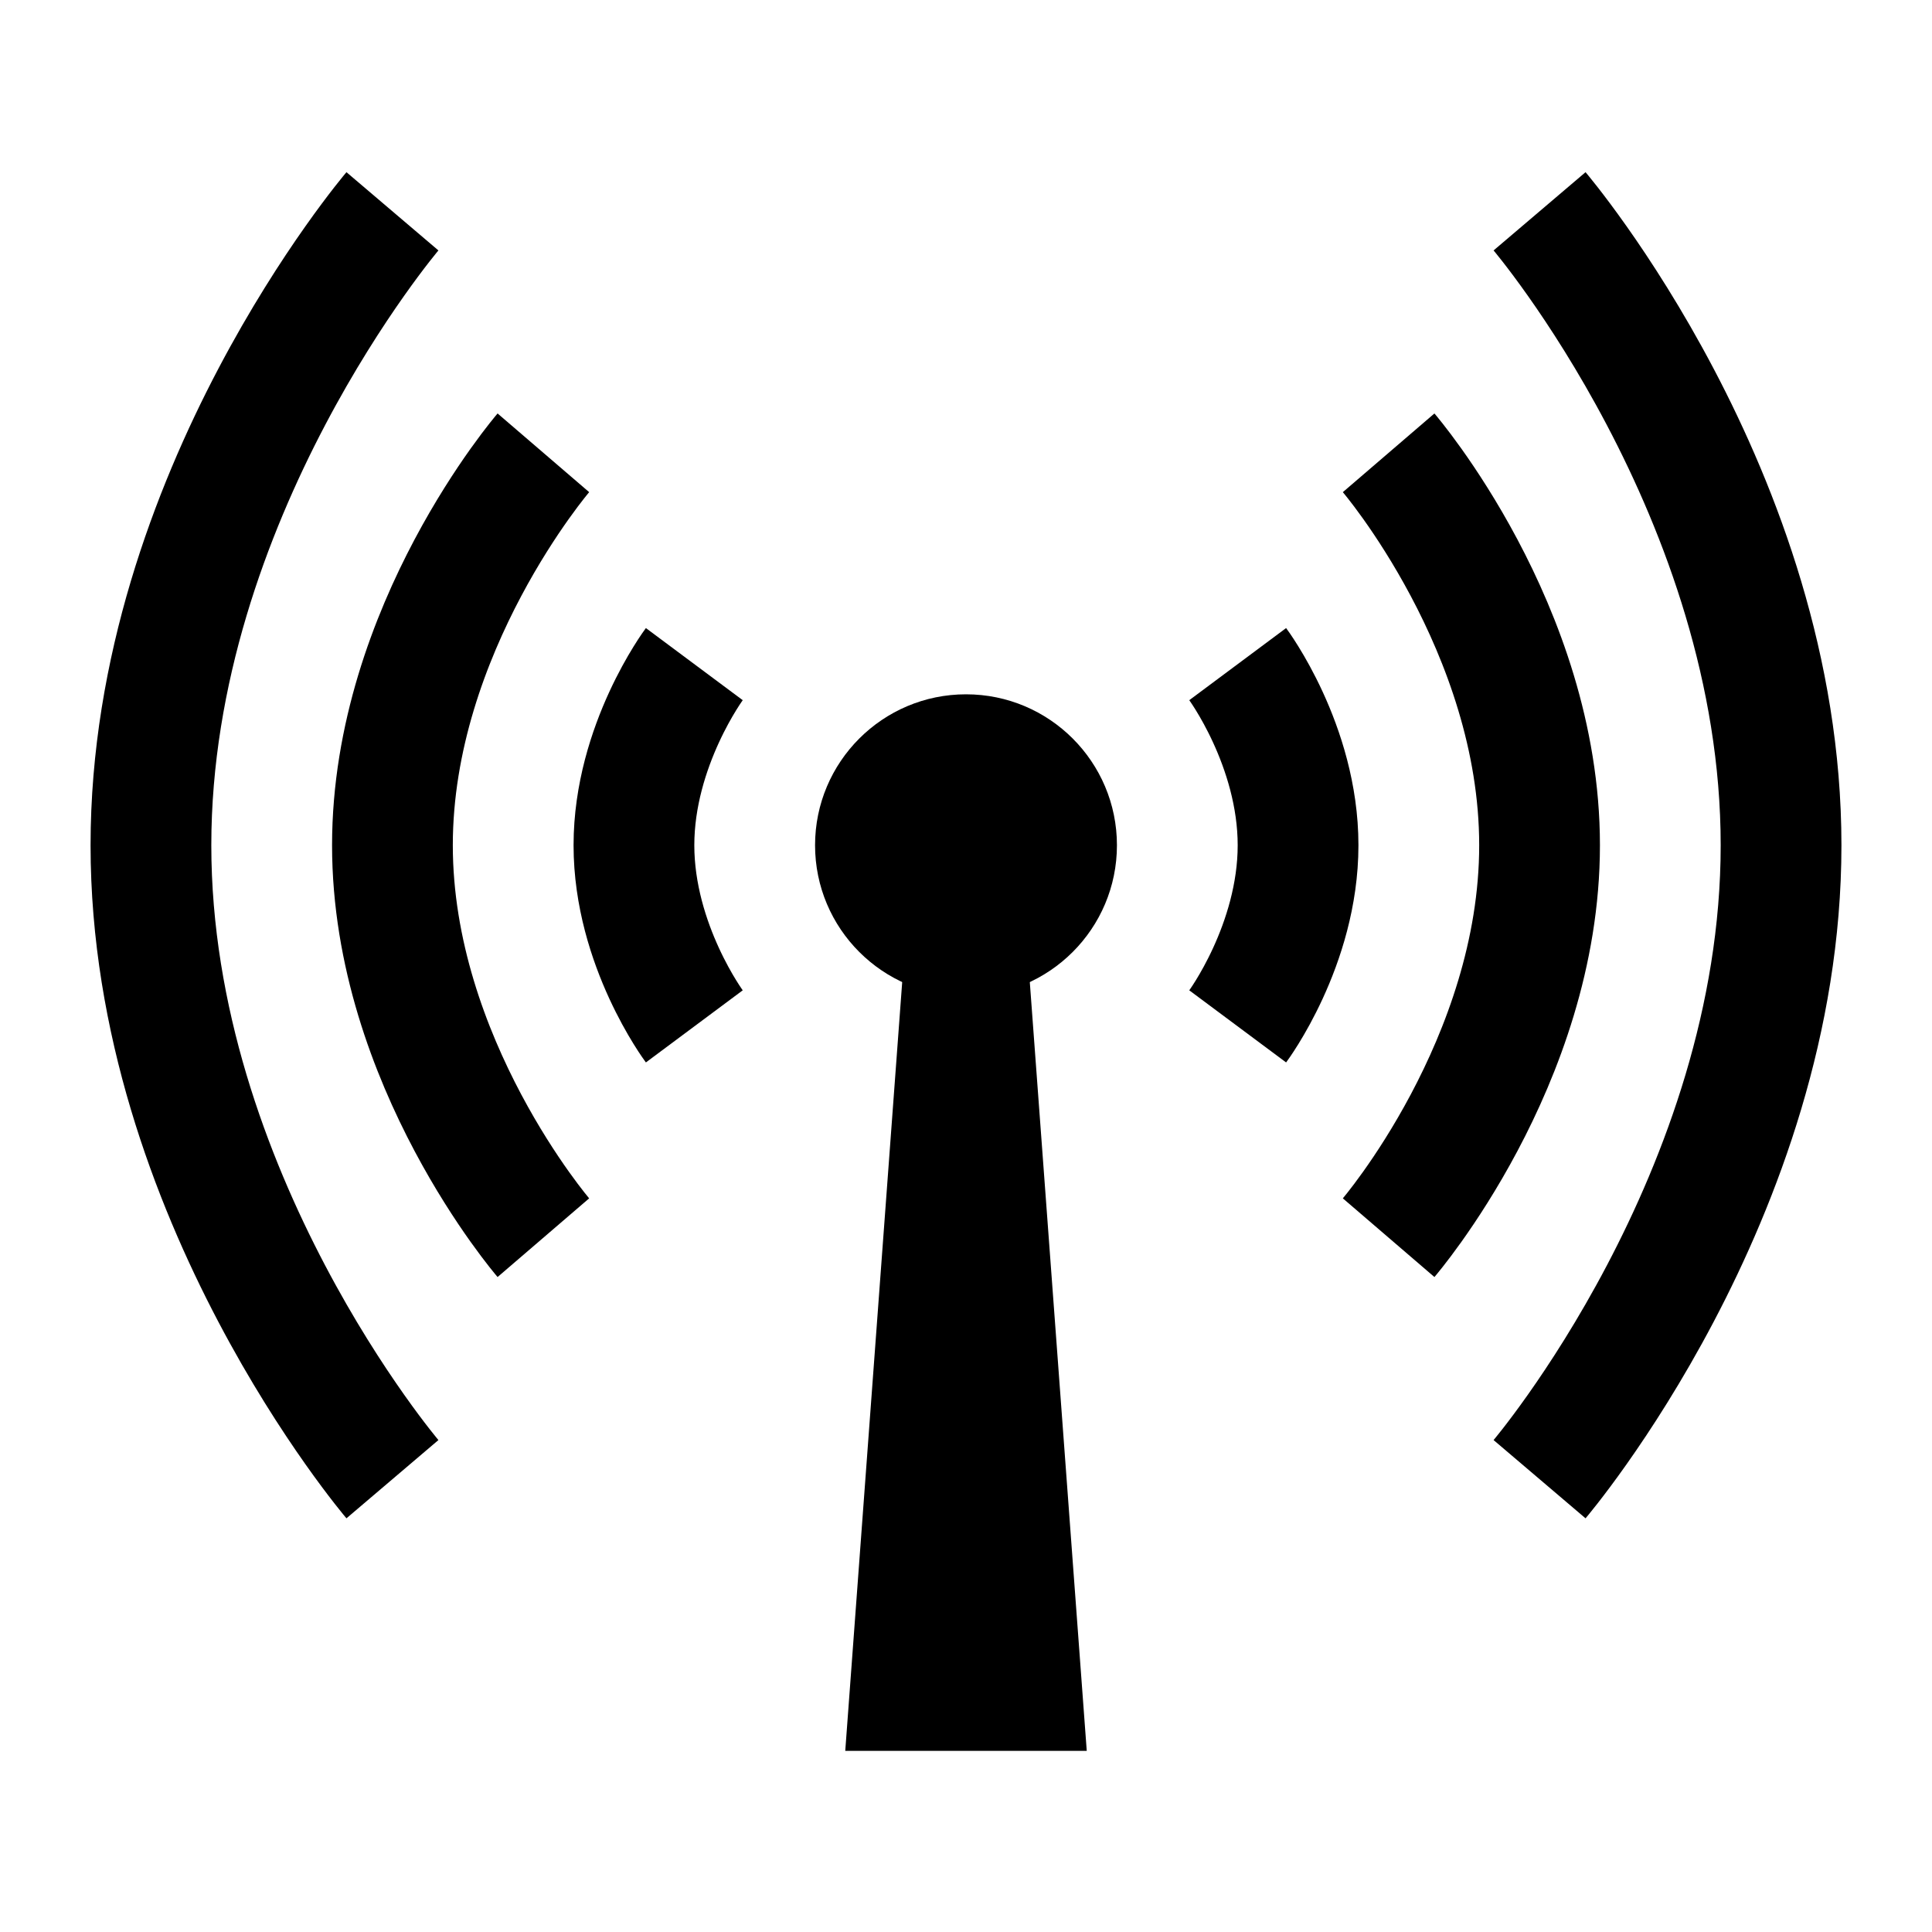 <?xml version="1.0" encoding="iso-8859-1"?>
<!-- Generator: Adobe Illustrator 25.2.1, SVG Export Plug-In . SVG Version: 6.00 Build 0)  -->
<svg version="1.1" id="Layer_1" xmlns="http://www.w3.org/2000/svg" xmlns:xlink="http://www.w3.org/1999/xlink" x="0px" y="0px"
	 viewBox="0 0 64 64" style="enable-background:new 0 0 64 64;" xml:space="preserve">
<path d="M32,23c-2.761,0-5,2.239-5,5c0,2.761,2.239,5,5,5s5-2.239,5-5C37,25.239,34.761,23,32,23z"/>
<polygon points="36,58 28,58 30,31 34,31 "/>
<path style="fill:none;stroke:#000000;stroke-width:4;stroke-miterlimit:10;" d="M41,22c0,0,2,2.686,2,6s-2,6-2,6"/>
<path style="fill:none;stroke:#000000;stroke-width:4;stroke-miterlimit:10;" d="M46,15c0,0,5,5.82,5,13s-5,13-5,13"/>
<path style="fill:none;stroke:#000000;stroke-width:4;stroke-miterlimit:10;" d="M51,7c0,0,8,9.402,8,21s-8,21-8,21"/>
<path style="fill:none;stroke:#000000;stroke-width:4;stroke-miterlimit:10;" d="M23,34c0,0-2-2.686-2-6s2-6,2-6"/>
<path style="fill:none;stroke:#000000;stroke-width:4;stroke-miterlimit:10;" d="M18,41c0,0-5-5.82-5-13s5-13,5-13"/>
<path style="fill:none;stroke:#000000;stroke-width:4;stroke-miterlimit:10;" d="M13,49c0,0-8-9.402-8-21s8-21,8-21"/>
</svg>